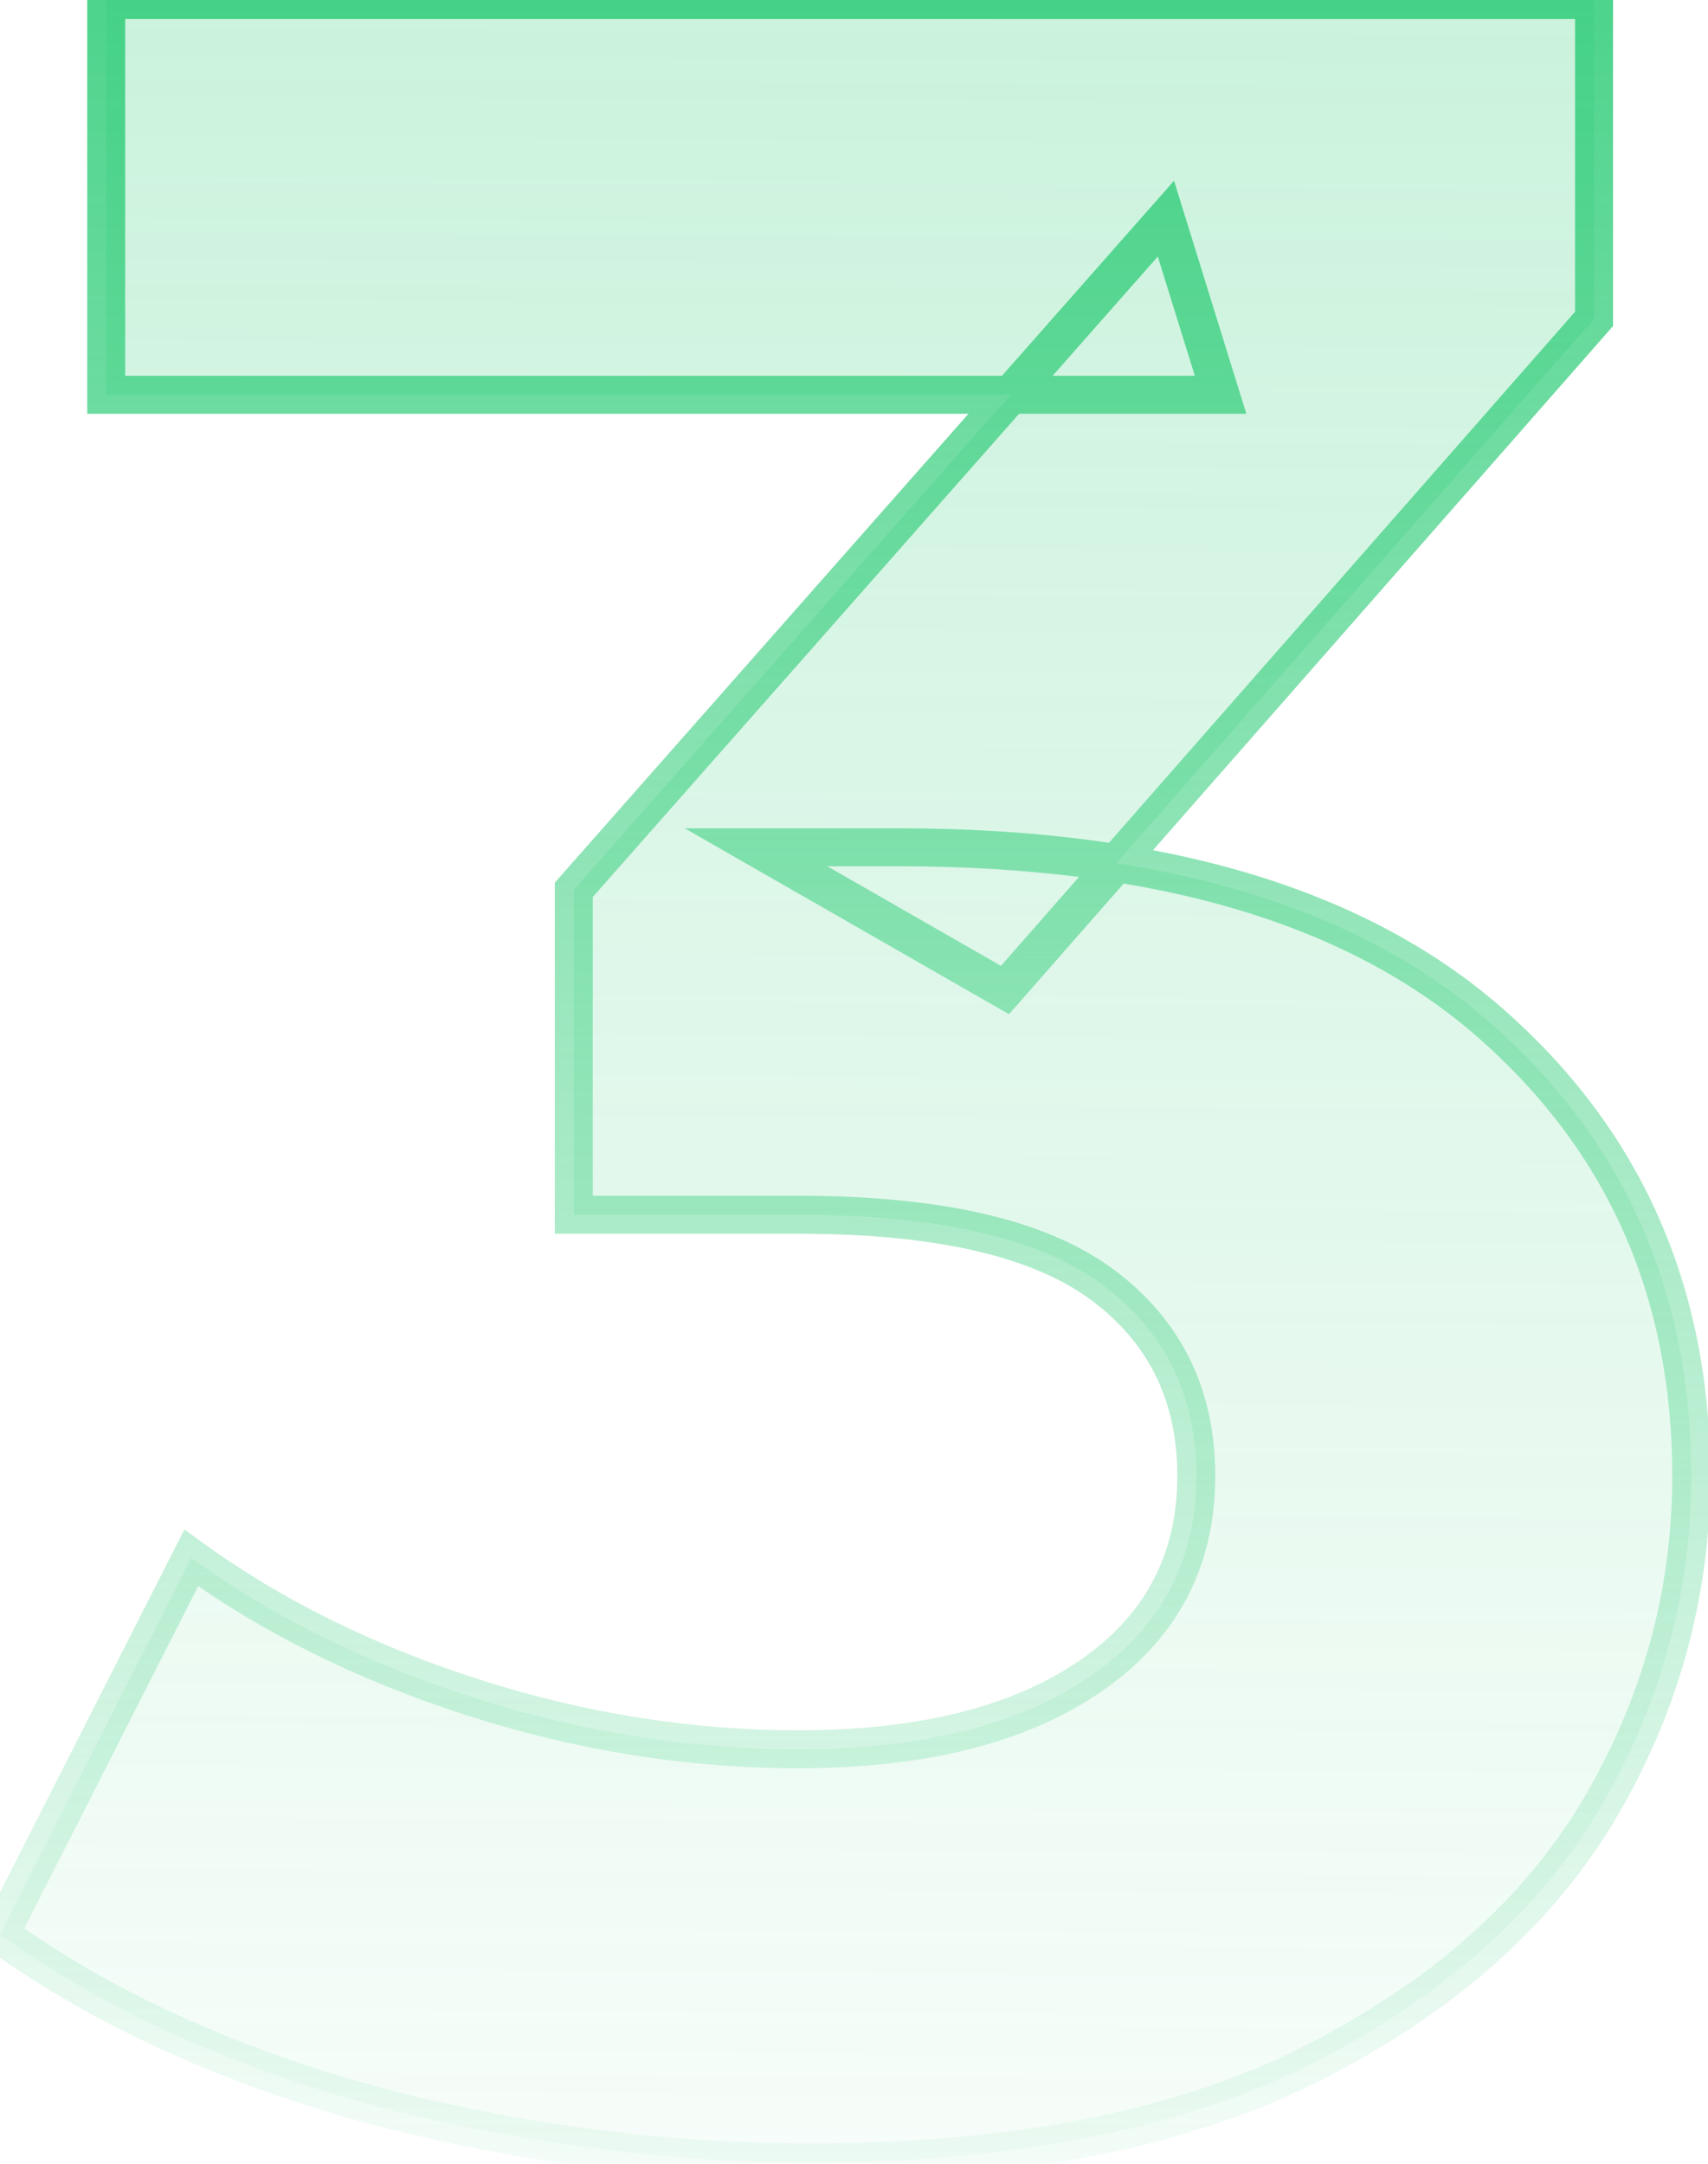 <svg width="90" height="114" viewBox="0 0 90 114" fill="none" xmlns="http://www.w3.org/2000/svg">
<mask id="path-1-outside-1_155_1327" maskUnits="userSpaceOnUse" x="-2" y="-1" width="93" height="116" fill="black">
<rect fill="white" x="-2" y="-1" width="93" height="116"/>
<path d="M42.716 113.92C34.93 113.92 27.196 112.907 19.516 110.88C11.836 108.747 5.33 105.76 -0.004 101.92L10.076 82.08C14.343 85.173 19.303 87.627 24.956 89.44C30.61 91.253 36.316 92.16 42.076 92.16C48.583 92.16 53.703 90.88 57.436 88.32C61.17 85.76 63.036 82.24 63.036 77.76C63.036 73.493 61.383 70.133 58.076 67.68C54.77 65.227 49.436 64 42.076 64H30.236V46.88L61.436 11.52L64.316 20.8H5.596V-7.62939e-06H83.996V16.8L52.956 52.16L39.836 44.64H47.356C61.116 44.64 71.516 47.733 78.556 53.92C85.596 60.107 89.116 68.053 89.116 77.76C89.116 84.053 87.463 89.973 84.156 95.52C80.85 100.96 75.783 105.387 68.956 108.8C62.13 112.213 53.383 113.92 42.716 113.92Z"/>
</mask>
<path d="M42.716 113.92C34.93 113.92 27.196 112.907 19.516 110.88C11.836 108.747 5.33 105.76 -0.004 101.92L10.076 82.08C14.343 85.173 19.303 87.627 24.956 89.44C30.61 91.253 36.316 92.16 42.076 92.16C48.583 92.16 53.703 90.88 57.436 88.32C61.17 85.76 63.036 82.24 63.036 77.76C63.036 73.493 61.383 70.133 58.076 67.68C54.77 65.227 49.436 64 42.076 64H30.236V46.88L61.436 11.52L64.316 20.8H5.596V-7.62939e-06H83.996V16.8L52.956 52.16L39.836 44.64H47.356C61.116 44.64 71.516 47.733 78.556 53.92C85.596 60.107 89.116 68.053 89.116 77.76C89.116 84.053 87.463 89.973 84.156 95.52C80.85 100.96 75.783 105.387 68.956 108.8C62.13 112.213 53.383 113.92 42.716 113.92Z" fill="url(#paint0_linear_155_1327)" fill-opacity="0.25"/>
<path d="M19.516 110.88L19.249 111.844L19.261 111.847L19.516 110.88ZM-0.004 101.92L-0.895 101.467L-1.283 102.231L-0.588 102.732L-0.004 101.92ZM10.076 82.08L10.663 81.27L9.715 80.583L9.185 81.627L10.076 82.08ZM24.956 89.44L24.651 90.392H24.651L24.956 89.44ZM57.436 88.32L58.002 89.145L57.436 88.32ZM30.236 64H29.236V65H30.236V64ZM30.236 46.88L29.486 46.218L29.236 46.502V46.88H30.236ZM61.436 11.52L62.391 11.224L61.864 9.524L60.686 10.858L61.436 11.52ZM64.316 20.8V21.8H65.674L65.271 20.504L64.316 20.8ZM5.596 20.8H4.596V21.8H5.596V20.8ZM5.596 -7.62939e-06V-1H4.596V-7.62939e-06H5.596ZM83.996 -7.62939e-06H84.996V-1H83.996V-7.62939e-06ZM83.996 16.8L84.748 17.46L84.996 17.177V16.8H83.996ZM52.956 52.16L52.459 53.028L53.168 53.434L53.708 52.82L52.956 52.16ZM39.836 44.64V43.64H36.081L39.339 45.508L39.836 44.64ZM78.556 53.92L77.896 54.671L78.556 53.92ZM84.156 95.52L85.011 96.039L85.015 96.032L84.156 95.52ZM68.956 108.8L68.509 107.906L68.956 108.8ZM42.716 112.92C35.017 112.92 27.37 111.918 19.771 109.913L19.261 111.847C27.023 113.895 34.842 114.92 42.716 114.92V112.92ZM19.784 109.916C12.194 107.808 5.8 104.867 0.581 101.108L-0.588 102.732C4.859 106.653 11.478 109.685 19.249 111.844L19.784 109.916ZM0.888 102.373L10.968 82.533L9.185 81.627L-0.895 101.467L0.888 102.373ZM9.489 82.89C13.852 86.052 18.909 88.551 24.651 90.392L25.262 88.488C19.697 86.703 14.834 84.294 10.663 81.27L9.489 82.89ZM24.651 90.392C30.4 92.236 36.209 93.16 42.076 93.16V91.16C36.423 91.16 30.819 90.27 25.262 88.488L24.651 90.392ZM42.076 93.16C48.7 93.16 54.044 91.859 58.002 89.145L56.871 87.495C53.362 89.901 48.465 91.16 42.076 91.16V93.16ZM58.002 89.145C62.004 86.401 64.036 82.574 64.036 77.76H62.036C62.036 81.906 60.336 85.119 56.871 87.495L58.002 89.145ZM64.036 77.76C64.036 73.19 62.244 69.527 58.672 66.877L57.48 68.483C60.522 70.74 62.036 73.796 62.036 77.76H64.036ZM58.672 66.877C55.103 64.229 49.502 63 42.076 63V65C49.371 65 54.436 66.224 57.48 68.483L58.672 66.877ZM42.076 63H30.236V65H42.076V63ZM31.236 64V46.88H29.236V64H31.236ZM30.986 47.542L62.186 12.182L60.686 10.858L29.486 46.218L30.986 47.542ZM60.481 11.816L63.361 21.096L65.271 20.504L62.391 11.224L60.481 11.816ZM64.316 19.8H5.596V21.8H64.316V19.8ZM6.596 20.8V-7.62939e-06H4.596V20.8H6.596ZM5.596 1H83.996V-1H5.596V1ZM82.996 -7.62939e-06V16.8H84.996V-7.62939e-06H82.996ZM83.245 16.14L52.205 51.5L53.708 52.82L84.748 17.46L83.245 16.14ZM53.453 51.292L40.334 43.772L39.339 45.508L52.459 53.028L53.453 51.292ZM39.836 45.64H47.356V43.64H39.836V45.64ZM47.356 45.64C60.984 45.64 71.108 48.706 77.896 54.671L79.216 53.169C71.925 46.761 61.248 43.64 47.356 43.64V45.64ZM77.896 54.671C84.711 60.66 88.116 68.329 88.116 77.76H90.116C90.116 67.777 86.481 59.553 79.216 53.169L77.896 54.671ZM88.116 77.76C88.116 83.868 86.514 89.612 83.297 95.008L85.015 96.032C88.412 90.335 90.116 84.239 90.116 77.76H88.116ZM83.302 95.001C80.111 100.25 75.201 104.56 68.509 107.906L69.403 109.694C76.365 106.214 81.588 101.67 85.011 96.039L83.302 95.001ZM68.509 107.906C61.865 111.227 53.286 112.92 42.716 112.92V114.92C53.48 114.92 62.394 113.199 69.403 109.694L68.509 107.906Z" fill="url(#paint1_linear_155_1327)" mask="url(#path-1-outside-1_155_1327)"/>
<defs>
<linearGradient id="paint0_linear_155_1327" x1="49.138" y1="-1.667" x2="48.384" y2="135.005" gradientUnits="userSpaceOnUse">
<stop stop-color="#2ACB74"/>
<stop offset="1" stop-color="#2ACB74" stop-opacity="0"/>
</linearGradient>
<linearGradient id="paint1_linear_155_1327" x1="49.138" y1="-25" x2="49.138" y2="121.667" gradientUnits="userSpaceOnUse">
<stop stop-color="#29CB74"/>
<stop offset="1" stop-color="#29CB74" stop-opacity="0"/>
</linearGradient>
</defs>
</svg>
